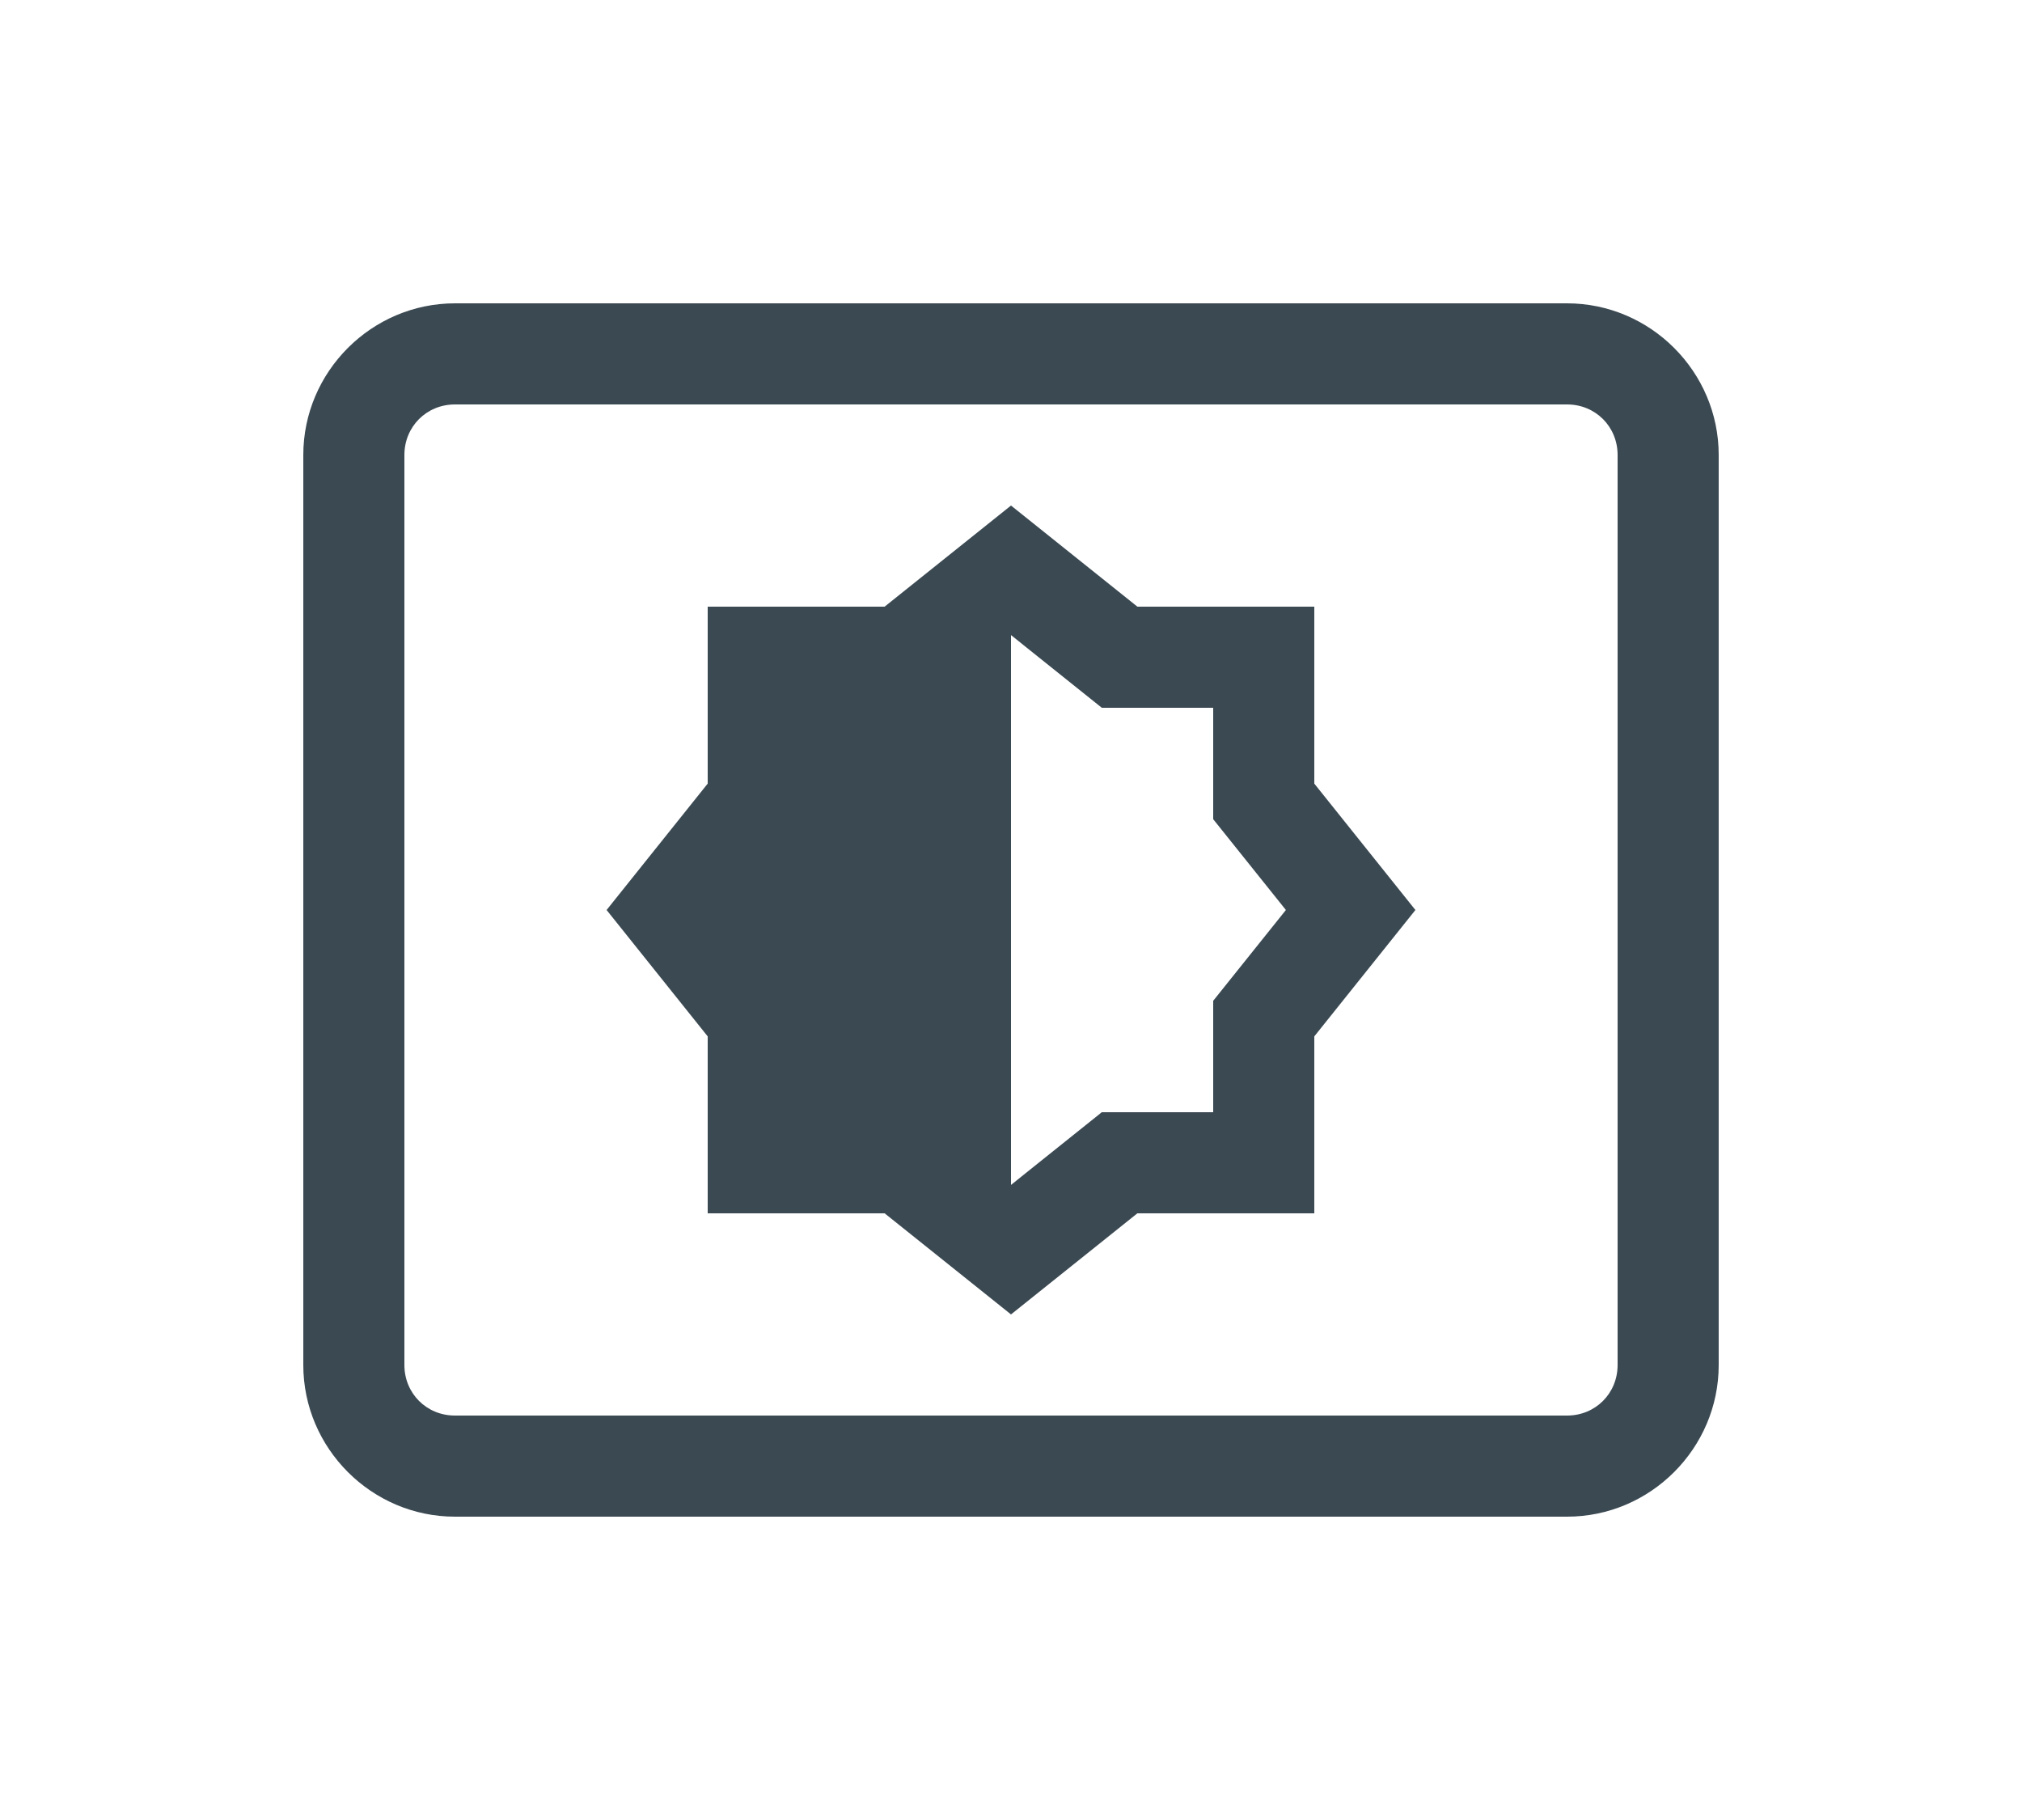 <?xml version="1.0" encoding="UTF-8"?>
<svg width="20px" height="18px" viewBox="0 0 20 18" version="1.1" xmlns="http://www.w3.org/2000/svg" xmlns:xlink="http://www.w3.org/1999/xlink">
    <!-- Generator: Sketch 51.3 (57544) - http://www.bohemiancoding.com/sketch -->
    <title>Shape</title>
    <desc>Created with Sketch.</desc>
    <defs>
        <filter x="-2.8%" y="-2.4%" width="104.7%" height="105.9%" filterUnits="objectBoundingBox" id="filter-1">
            <feOffset dx="-1" dy="1" in="SourceAlpha" result="shadowOffsetOuter1"></feOffset>
            <feGaussianBlur stdDeviation="1.5" in="shadowOffsetOuter1" result="shadowBlurOuter1"></feGaussianBlur>
            <feColorMatrix values="0 0 0 0 0   0 0 0 0 0   0 0 0 0 0  0 0 0 0.096 0" type="matrix" in="shadowBlurOuter1" result="shadowMatrixOuter1"></feColorMatrix>
            <feMerge>
                <feMergeNode in="shadowMatrixOuter1"></feMergeNode>
                <feMergeNode in="SourceGraphic"></feMergeNode>
            </feMerge>
        </filter>
    </defs>
    <g id="Symbols" stroke="none" stroke-width="1" fill="none" fill-rule="evenodd">
        <g id="Adjustment-expanded" transform="translate(-16, -111)" fill="#3B4952" fill-rule="nonzero">
            <g id="Adjustment">
                <g id="Mockup-Layer-Copy-5" filter="url(#filter-1)">
                    <g id="Group-9" transform="translate(8, 46)">
                        <g id="Row-/-Black-Clay-Copy-3" transform="translate(12, 67)">
                            <path d="M1.5,0 C0.676,0 0,0.676 0,1.5 L0,10.5 C0,11.324 0.676,12 1.5,12 L12.5,12 C13.324,12 14,11.324 14,10.5 L14,1.5 C14,0.676 13.324,0 12.5,0 L1.5,0 Z M1.5,1 L12.5,1 C12.781,1 13,1.219 13,1.5 L13,10.5 C13,10.781 12.781,11 12.5,11 L1.5,11 C1.219,11 1,10.781 1,10.5 L1,1.5 C1,1.219 1.219,1 1.5,1 Z M7,2 L5.75,3 L4,3 L4,4.75 L3,6 L4,7.25 L4,9 L5.75,9 L7,10 L8.25,9 L10,9 L10,7.25 L11,6 L10,4.75 L10,3 L8.25,3 L7,2 Z M7,3.281 L7.898,4 L9,4 L9,5.102 L9.719,6 L9,6.898 L9,8 L7.898,8 L7,8.719 L7,3.281 Z" id="Shape"></path>
                        </g>
                    </g>
                </g>
            </g>
        </g>
    </g>
</svg>